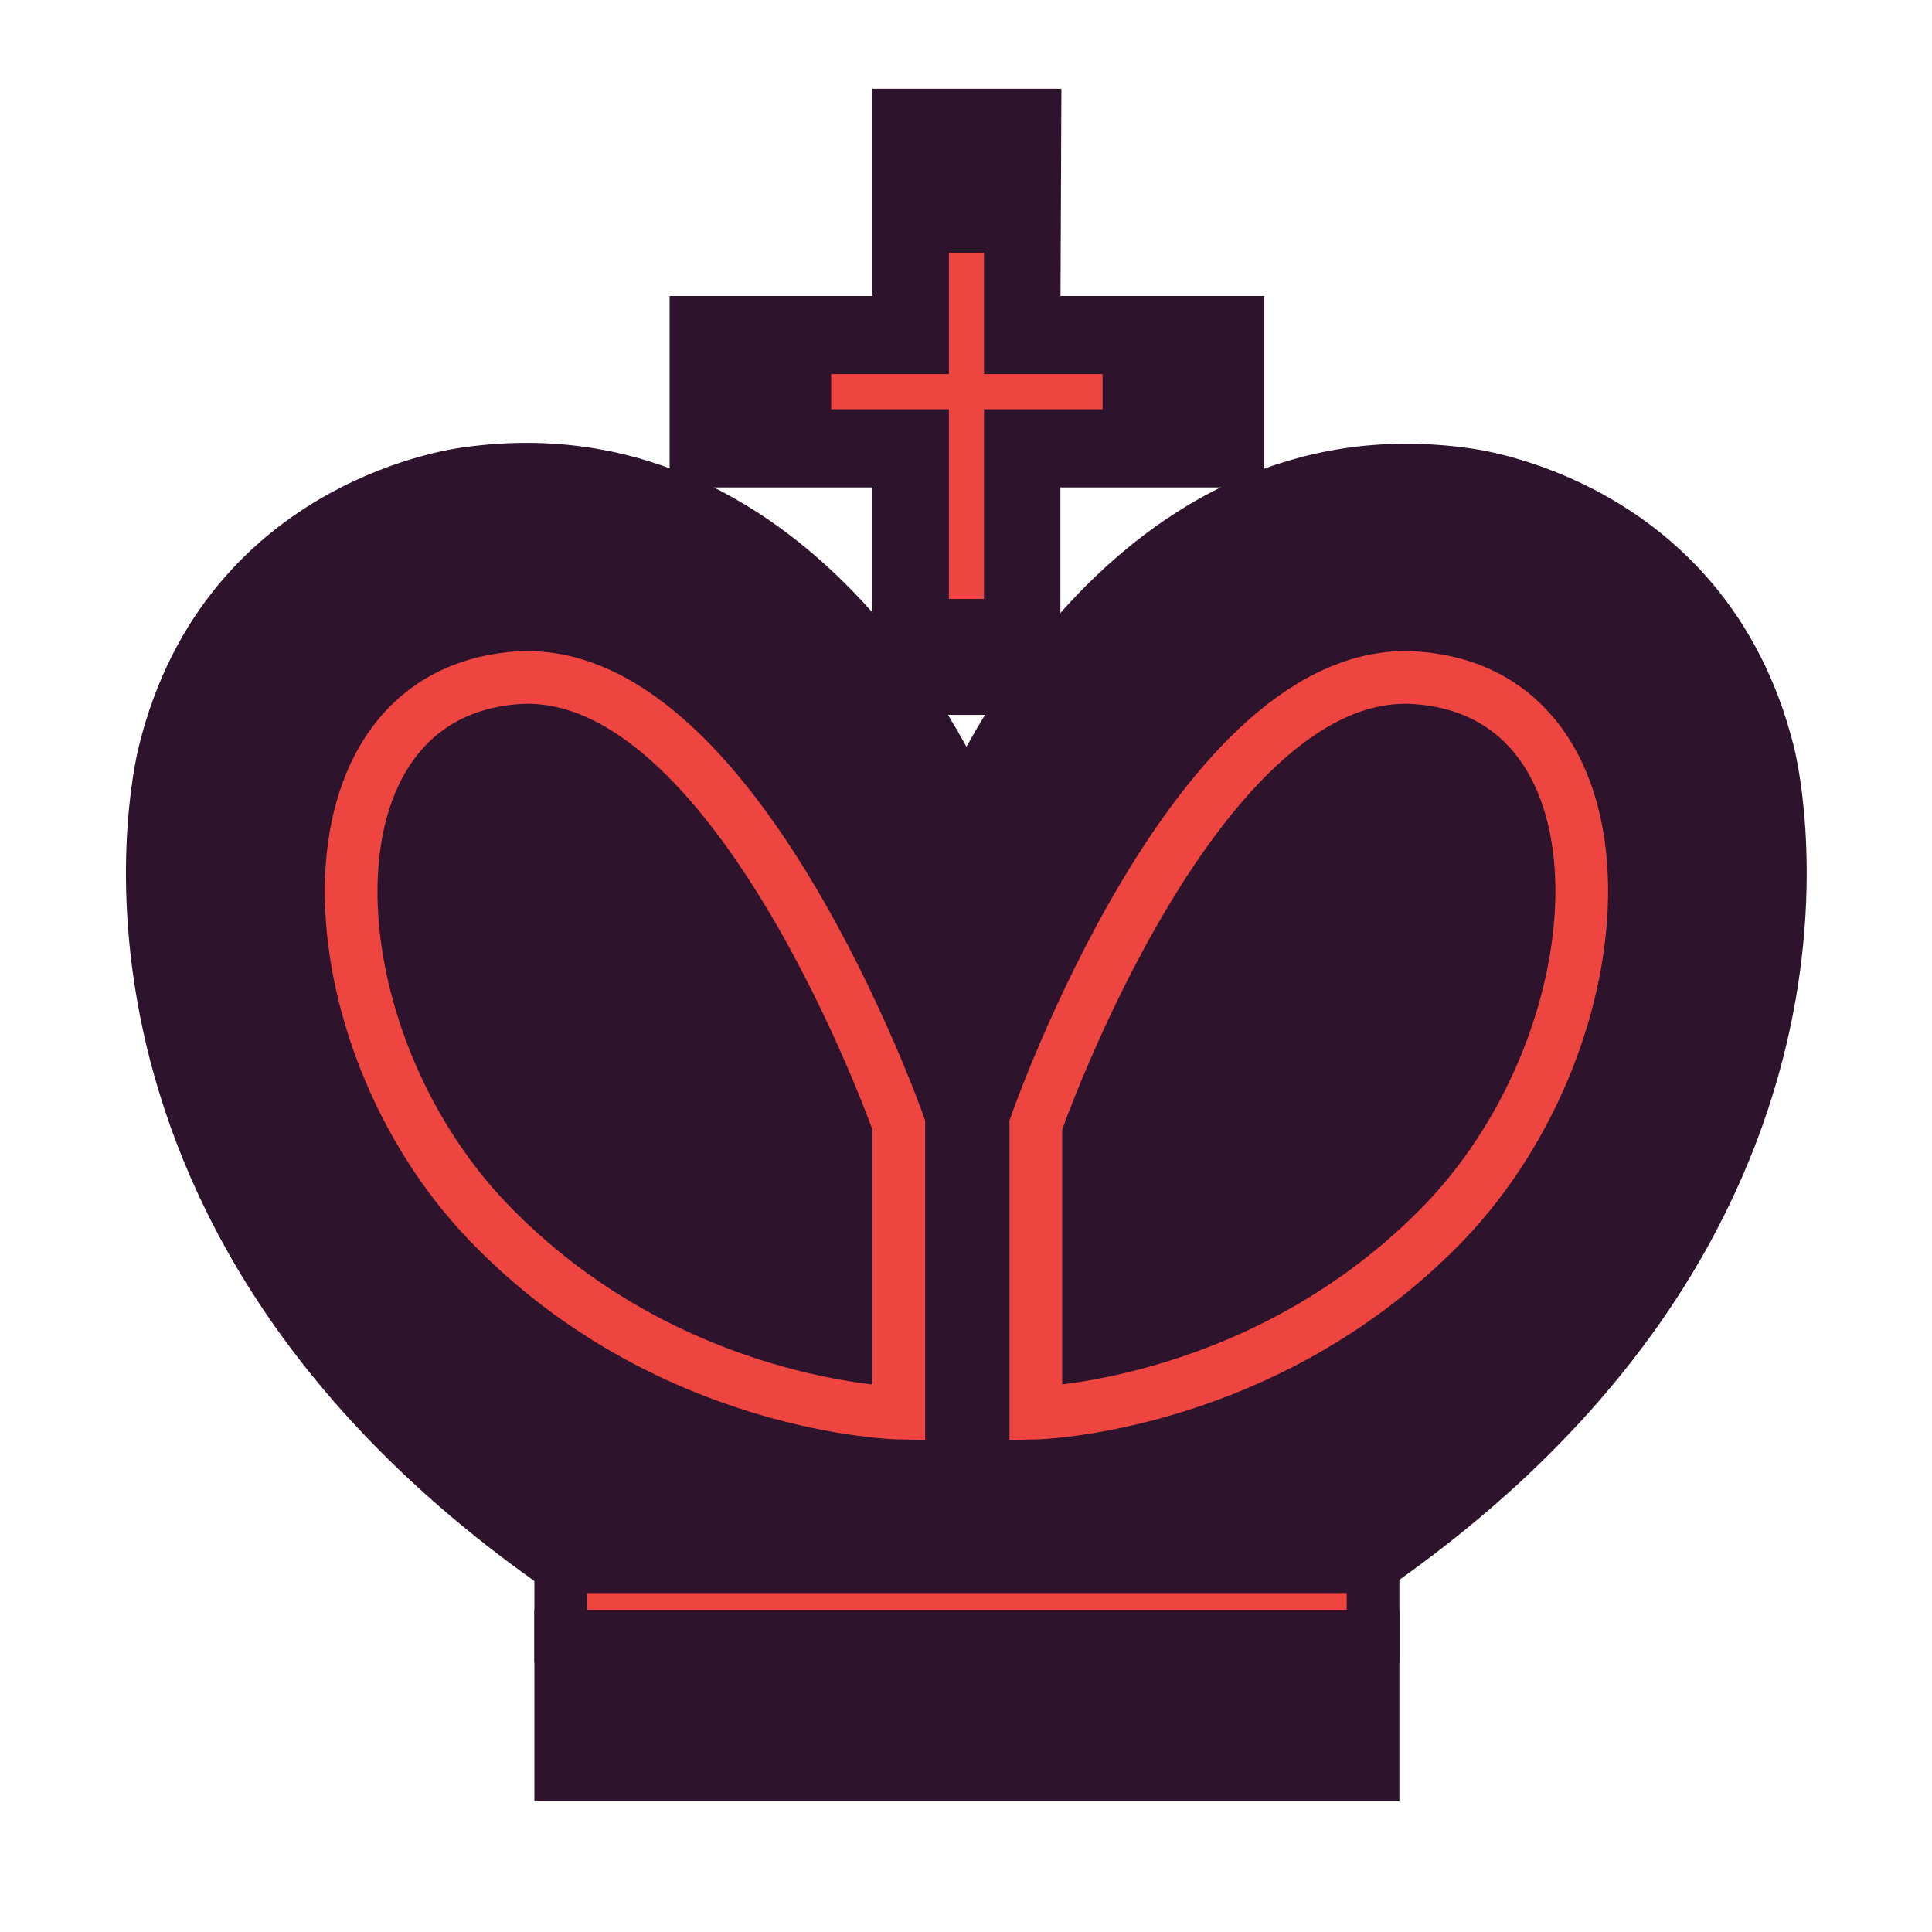 <svg width="180" height="180" viewBox="0 0 180 180" fill="none" xmlns="http://www.w3.org/2000/svg">
<path d="M90.123 152.435H52.241V165.363H127.923V152.435H90.123Z" fill="#2D132C"/>
<path d="M90.123 152.435H52.241V165.363H127.923V152.435H90.123Z" stroke="#2D132C" stroke-width="4.909" stroke-miterlimit="10"/>
<path d="M52.241 146.052V152.434H127.923V146.052" fill="#EE4540"/>
<path d="M52.241 146.052V152.434H127.923V146.052" stroke="#2D132C" stroke-width="4.909" stroke-miterlimit="10"/>
<path d="M96.341 64.15V42.959H115.323V30.032H96.341L96.423 10.723H83.741V30.032H64.841V42.959H83.741V64.15" fill="#2D132C"/>
<path d="M96.341 64.15V42.959H115.323V30.032H96.341L96.423 10.723H83.741V30.032H64.841V42.959H83.741V64.15" stroke="#2D132C" stroke-width="4.909" stroke-miterlimit="10"/>
<path d="M164.741 70.122C158.85 46.641 136.514 44.186 136.514 44.186C105.014 39.768 90.368 74.295 90.041 75.113C89.714 74.295 75.068 39.686 43.568 44.104C43.568 44.104 21.15 46.559 15.341 70.041C15.341 70.041 4.05 112.422 52.159 145.968H127.841C175.95 112.504 164.741 70.122 164.741 70.122Z" fill="#2D132C"/>
<path d="M83.741 64.15H96.341M164.741 70.122C158.85 46.641 136.514 44.186 136.514 44.186C105.014 39.768 90.368 74.295 90.041 75.113C89.714 74.295 75.068 39.686 43.568 44.104C43.568 44.104 21.15 46.559 15.341 70.041C15.341 70.041 4.05 112.422 52.159 145.968H127.841C175.95 112.504 164.741 70.122 164.741 70.122V70.122Z" stroke="#2D132C" stroke-width="4.909" stroke-miterlimit="10"/>
<path d="M132.178 63.171C111.641 61.371 96.505 104.816 96.505 104.816V131.653C96.505 131.653 117.941 131.162 134.632 113.816C151.323 96.307 152.714 64.889 132.178 63.171V63.171ZM47.905 63.171C27.369 64.971 28.759 96.389 45.45 113.816C62.141 131.243 83.741 131.653 83.741 131.653V104.816C83.741 104.816 68.441 61.371 47.905 63.171Z" stroke="#EE4540" stroke-width="4.909" stroke-miterlimit="10"/>
<path d="M77.441 36.493H102.723M90.041 23.566V55.802V23.566Z" stroke="#EE4540" stroke-width="3.273" stroke-miterlimit="10"/>
</svg>
